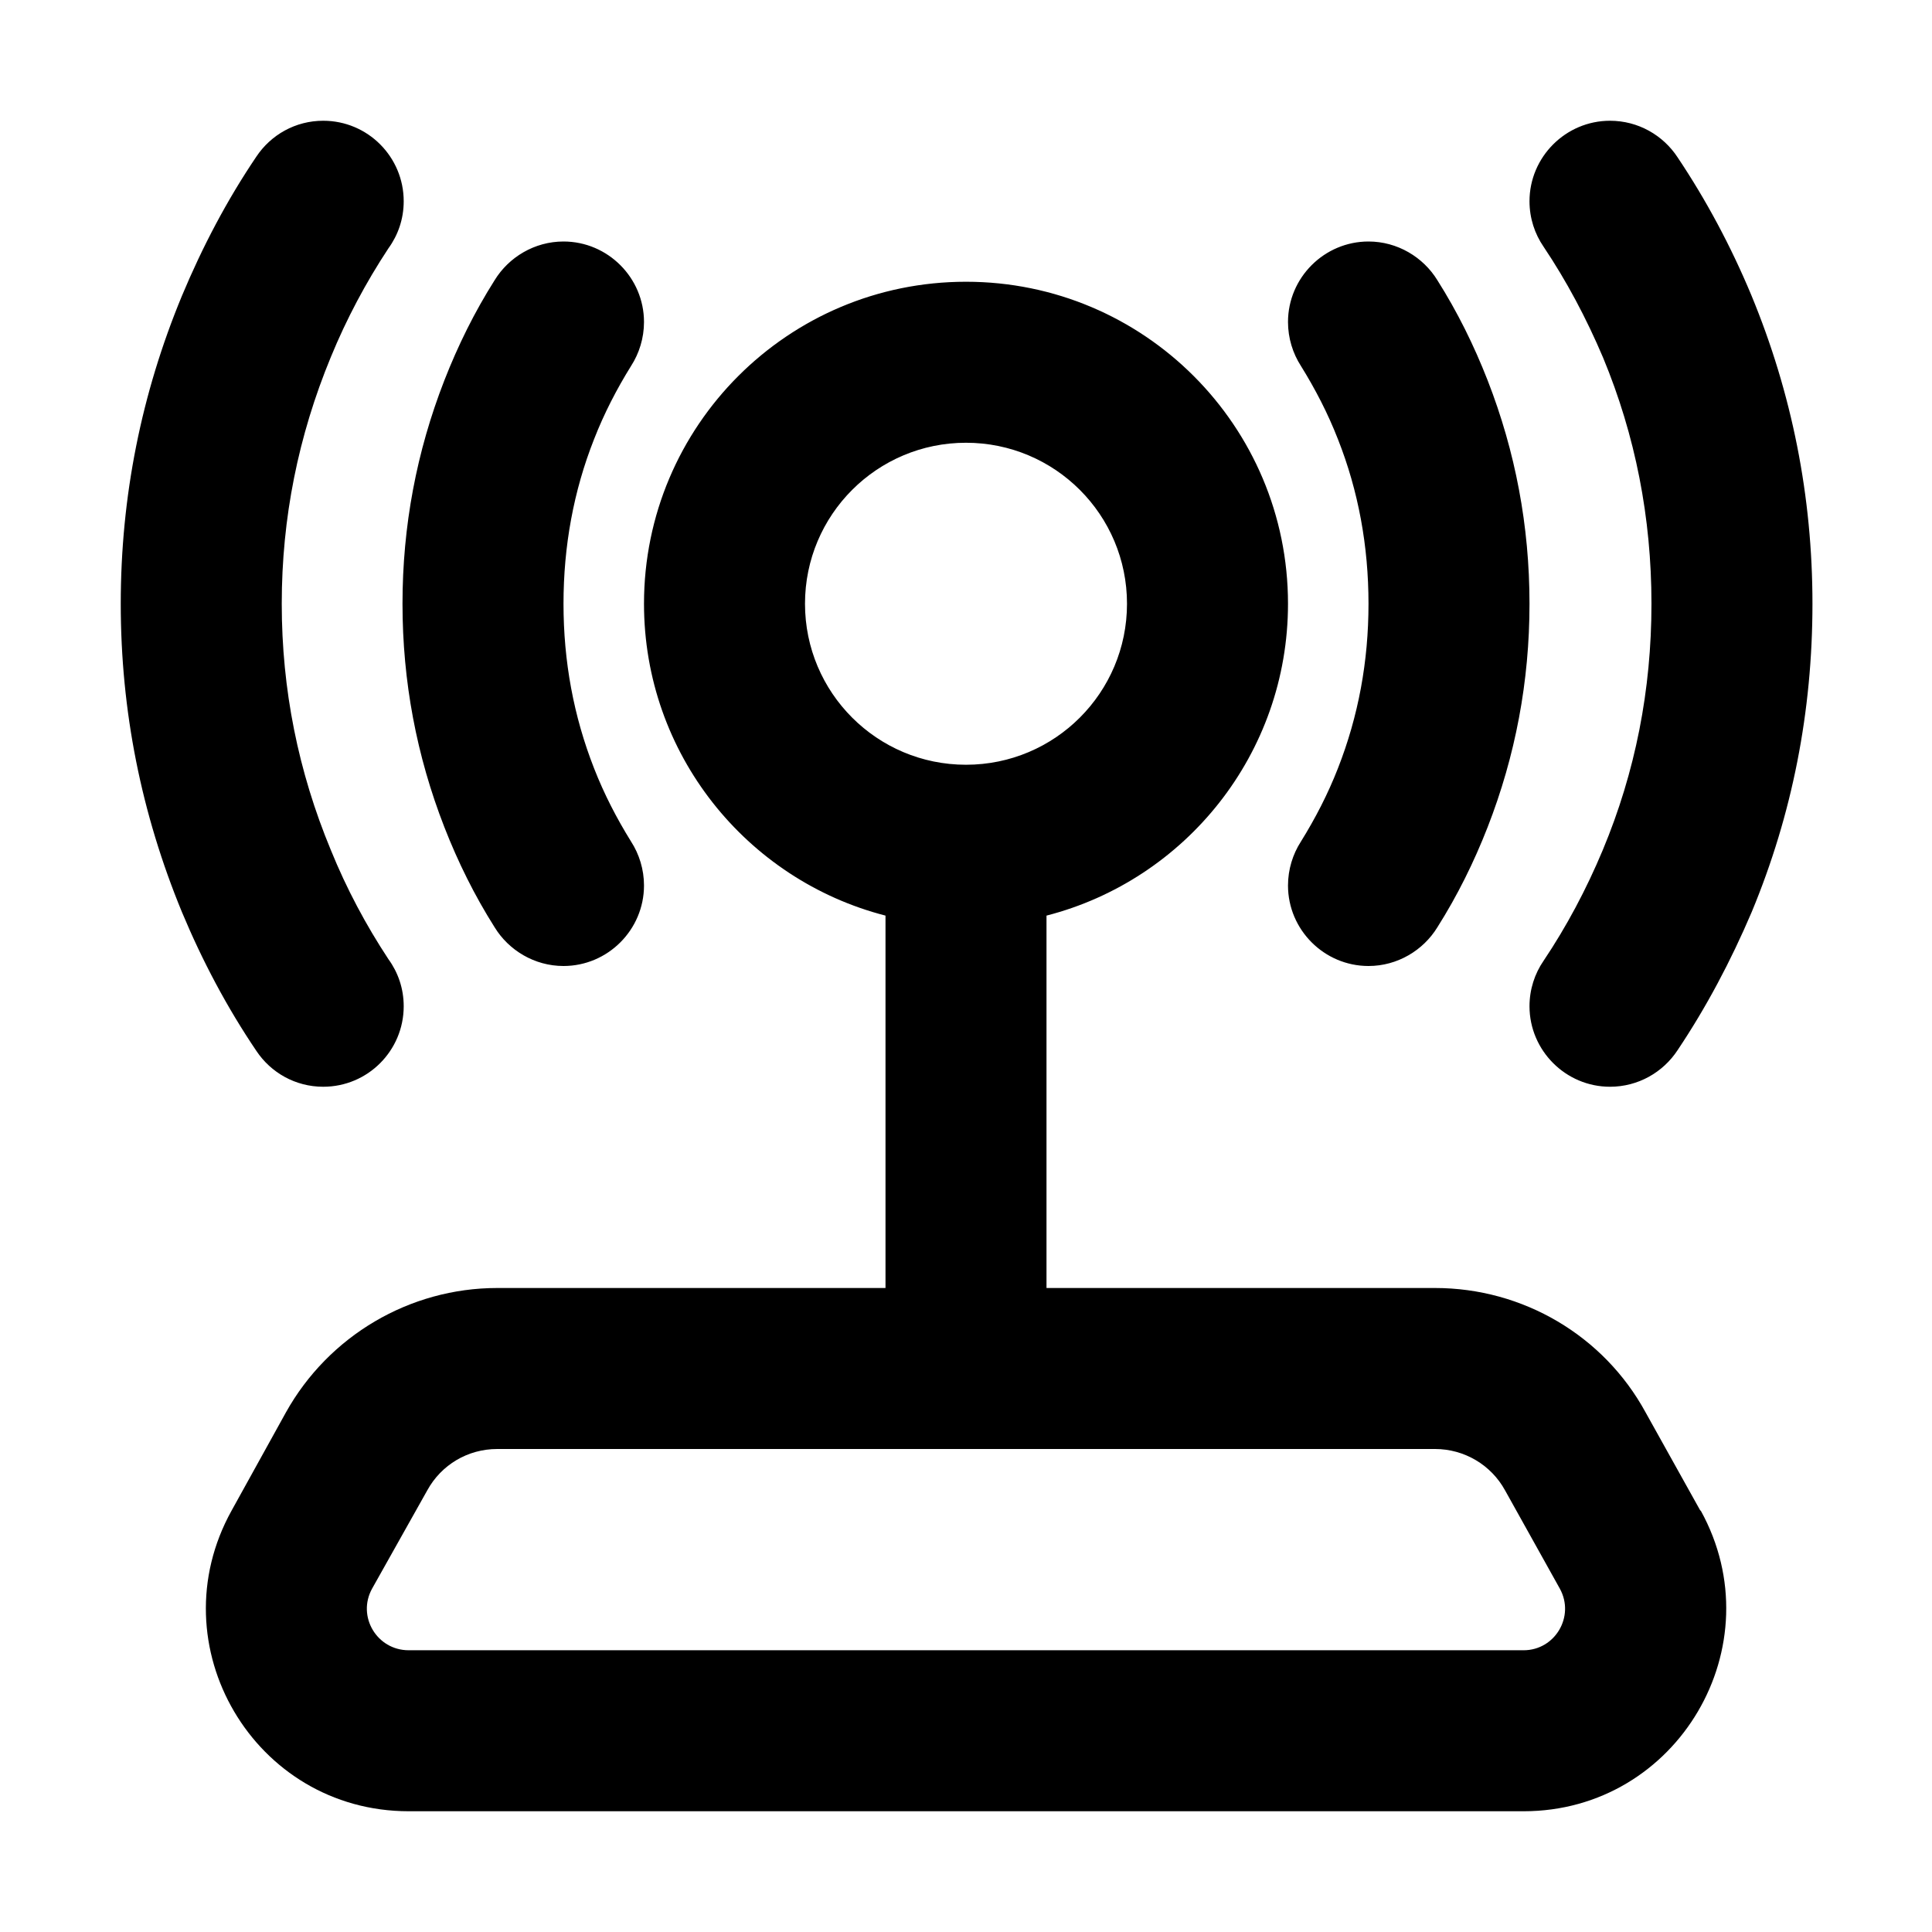 <svg xmlns="http://www.w3.org/2000/svg" xmlns:xlink="http://www.w3.org/1999/xlink" width="48" height="48" viewBox="0 0 48 48" fill="none">
<path d="M8.03 3C7.34 3 6.73 3.35 6.37 3.89C5.64 4.97 5.03 6.13 4.52 7.35C3.51 9.79 3 12.34 3 15C3 17.66 3.51 20.21 4.52 22.66C5.03 23.88 5.64 25.03 6.37 26.11C6.73 26.65 7.34 27 8.03 27C9.14 27 10.03 26.1 10.03 25C10.03 24.56 9.89 24.16 9.65 23.83C9.09 22.98 8.61 22.08 8.22 21.12C7.41 19.17 7 17.13 7 15C7 12.87 7.41 10.83 8.22 8.87C8.61 7.92 9.09 7.02 9.65 6.17C9.89 5.84 10.03 5.44 10.03 5C10.03 3.9 9.14 3 8.03 3ZM38 5C38 5.42 38.13 5.81 38.35 6.13C38.92 6.98 39.41 7.9 39.83 8.89C40.63 10.82 41.03 12.86 41.03 15C41.03 17.14 40.63 19.18 39.82 21.12C39.41 22.1 38.92 23.02 38.35 23.87C38.13 24.19 38 24.58 38 25C38 26.1 38.9 27 40 27C40.7 27 41.32 26.64 41.68 26.09C42.39 25.03 43 23.88 43.52 22.66C44.53 20.23 45.03 17.67 45.03 15C45.03 12.33 44.52 9.77 43.51 7.33C43 6.11 42.39 4.97 41.68 3.91C41.32 3.36 40.7 3 40 3C38.9 3 38 3.9 38 5ZM12.29 6.96C12.64 6.39 13.28 6 14 6C15.1 6 16 6.9 16 8C16 8.4 15.88 8.78 15.68 9.09C15.32 9.67 15.01 10.27 14.76 10.91C14.25 12.2 14 13.57 14 15C14 16.43 14.25 17.79 14.76 19.09C15.01 19.73 15.32 20.33 15.68 20.91C15.88 21.22 16 21.6 16 22C16 23.1 15.1 24 14 24C13.28 24 12.64 23.61 12.29 23.04C11.79 22.25 11.38 21.42 11.04 20.55C10.35 18.78 10 16.93 10 15C10 13.07 10.35 11.22 11.04 9.45C11.38 8.58 11.79 7.75 12.29 6.96ZM32 8C32 8.4 32.12 8.78 32.32 9.09C32.68 9.67 32.99 10.27 33.24 10.91C33.75 12.2 34 13.57 34 15C34 16.43 33.75 17.79 33.24 19.09C32.99 19.73 32.68 20.33 32.32 20.91C32.12 21.22 32 21.6 32 22C32 23.1 32.9 24 34 24C34.72 24 35.36 23.61 35.71 23.04C36.21 22.25 36.62 21.42 36.96 20.55C37.65 18.78 38 16.93 38 15C38 13.07 37.65 11.22 36.96 9.45C36.62 8.58 36.21 7.75 35.71 6.96C35.36 6.39 34.72 6 34 6C32.9 6 32 6.9 32 8ZM24 7C19.58 7 16 10.58 16 15C16 18.729 18.549 21.861 22 22.748L22 32L12.354 32C10.174 32 8.164 33.19 7.104 35.09L5.754 37.53C3.894 40.88 6.314 45 10.154 45L37.854 45C41.684 45 44.104 40.88 42.254 37.53L42.244 37.53L40.884 35.09C39.844 33.18 37.834 32 35.654 32L26 32L26 22.748C29.451 21.861 32 18.729 32 15C32 10.58 28.42 7 24 7ZM24 19C26.21 19 28 17.21 28 15C28 12.79 26.21 11 24 11C21.79 11 20 12.79 20 15C20 17.21 21.79 19 24 19ZM35.654 36L12.354 36C11.624 36 10.964 36.39 10.614 37.03L9.244 39.47C8.864 40.16 9.364 41 10.154 41L37.854 41C38.634 41 39.134 40.16 38.754 39.47L37.394 37.03C37.044 36.39 36.374 36 35.654 36Z" fill-rule="evenodd"  fill="#000000" >
</path>
</svg>
